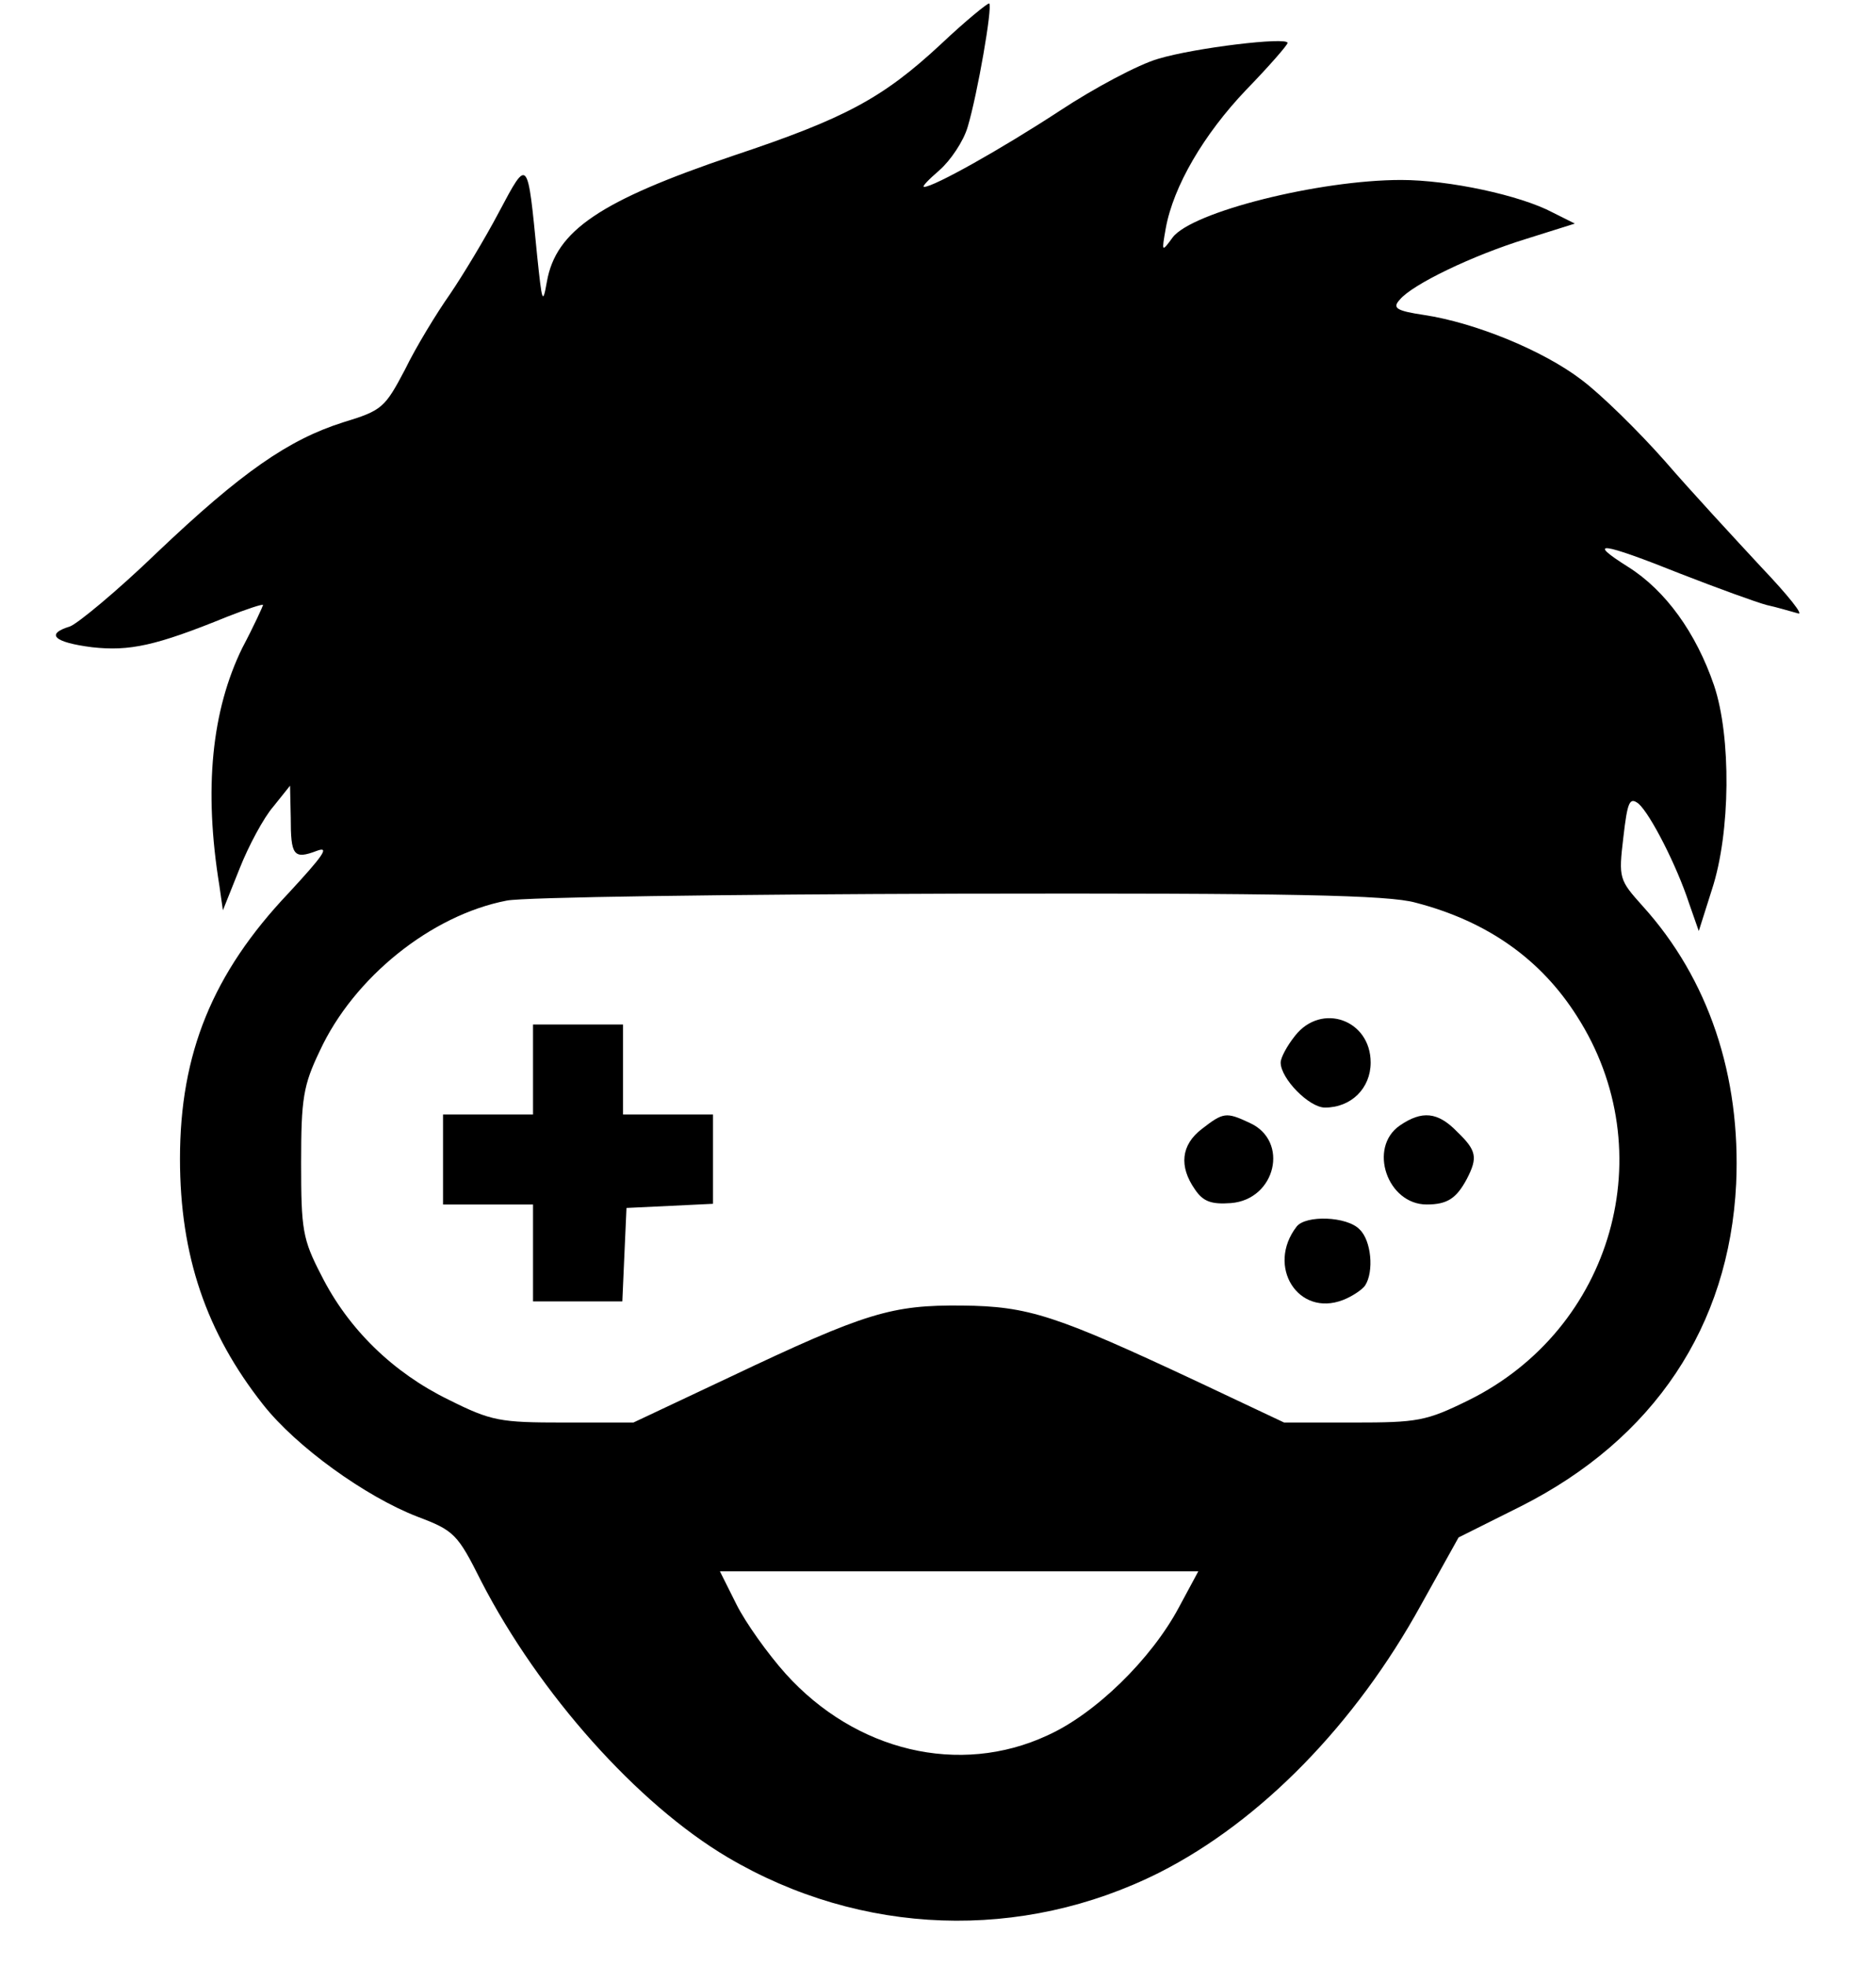 <?xml version="1.0" standalone="no"?>
<!DOCTYPE svg PUBLIC "-//W3C//DTD SVG 20010904//EN"
 "http://www.w3.org/TR/2001/REC-SVG-20010904/DTD/svg10.dtd">
<svg version="1.0" xmlns="http://www.w3.org/2000/svg"
 width="271pt" height="284pt" viewBox="0 0 271 284"
 preserveAspectRatio="xMidYMid meet">

<g transform="translate(0,284) scale(0.1,-0.1)"
fill="#000000" stroke="none">
<path d="M1359 2776 c-84 -78 -138 -107 -300 -161 -192 -65 -256 -108 -269
-182 -6 -34 -7 -30 -14 37 -14 143 -13 143 -55 64 -20 -38 -52 -91 -71 -119
-19 -27 -49 -76 -65 -109 -29 -55 -33 -59 -89 -76 -79 -25 -147 -72 -270 -189
-57 -55 -114 -102 -125 -106 -36 -11 -23 -23 32 -30 54 -6 92 2 195 44 28 11
52 19 52 17 0 -1 -13 -30 -30 -62 -44 -90 -56 -203 -33 -344 l5 -35 24 60 c13
33 35 74 49 90 l24 30 1 -46 c0 -55 4 -61 38 -48 19 7 8 -8 -41 -61 -110 -116
-157 -232 -157 -384 0 -140 38 -251 120 -355 48 -61 148 -133 223 -162 53 -20
58 -25 92 -93 84 -163 226 -322 356 -399 193 -114 425 -122 624 -22 146 74
283 214 378 387 l54 97 90 45 c192 97 301 260 311 466 7 156 -40 296 -135 401
-34 38 -35 40 -28 99 6 52 9 59 22 49 17 -15 55 -89 73 -144 l14 -40 19 60
c27 82 28 221 3 295 -26 76 -70 137 -124 171 -62 39 -39 36 76 -10 54 -21 109
-41 124 -45 14 -3 34 -9 45 -12 10 -4 -14 26 -53 67 -38 41 -101 109 -139 153
-38 43 -92 96 -120 117 -56 43 -155 83 -228 94 -40 6 -46 10 -35 22 18 22 105
64 183 88 l70 22 -32 16 c-47 25 -150 47 -219 47 -118 0 -302 -46 -330 -83
-16 -22 -16 -21 -10 13 11 61 55 136 116 200 33 34 60 65 60 68 0 9 -134 -7
-187 -23 -28 -8 -92 -42 -142 -75 -84 -55 -182 -110 -196 -110 -4 0 7 11 22
24 16 14 35 42 41 63 14 47 36 173 31 178 -2 1 -34 -25 -70 -59z m686 -1240
c104 -27 181 -82 233 -164 125 -195 52 -452 -157 -555 -61 -30 -73 -32 -166
-32 l-100 0 -125 59 c-205 96 -244 109 -340 110 -102 1 -139 -10 -335 -103
l-140 -66 -100 0 c-93 0 -105 2 -167 33 -80 39 -145 102 -184 180 -27 52 -29
66 -29 162 0 93 3 112 27 162 49 106 161 196 270 217 24 5 318 9 653 10 480 1
621 -2 660 -13z m-342 -1018 c-40 -75 -121 -154 -190 -185 -127 -59 -277 -23
-378 89 -26 29 -58 74 -71 100 l-24 48 345 0 346 0 -28 -52z"/>
<path d="M1871 1344 c-12 -15 -21 -32 -21 -39 0 -23 41 -65 64 -65 38 0 66 28
66 65 0 62 -71 87 -109 39z"/>
<path d="M770 1295 l0 -65 -65 0 -65 0 0 -65 0 -65 65 0 65 0 0 -70 0 -70 65
0 64 0 3 68 3 67 63 3 62 3 0 64 0 65 -65 0 -65 0 0 65 0 65 -65 0 -65 0 0
-65z"/>
<path d="M1736 1209 c-30 -23 -33 -54 -10 -87 12 -18 24 -22 52 -20 65 5 85
90 27 116 -34 16 -38 15 -69 -9z"/>
<path d="M2022 1214 c-46 -32 -18 -114 39 -114 30 0 43 9 58 37 16 31 14 41
-14 68 -28 29 -51 31 -83 9z"/>
<path d="M1873 1068 c-44 -57 2 -131 67 -106 13 5 28 15 32 21 13 20 9 65 -8
81 -18 19 -78 21 -91 4z"/>
</g>
</svg>
